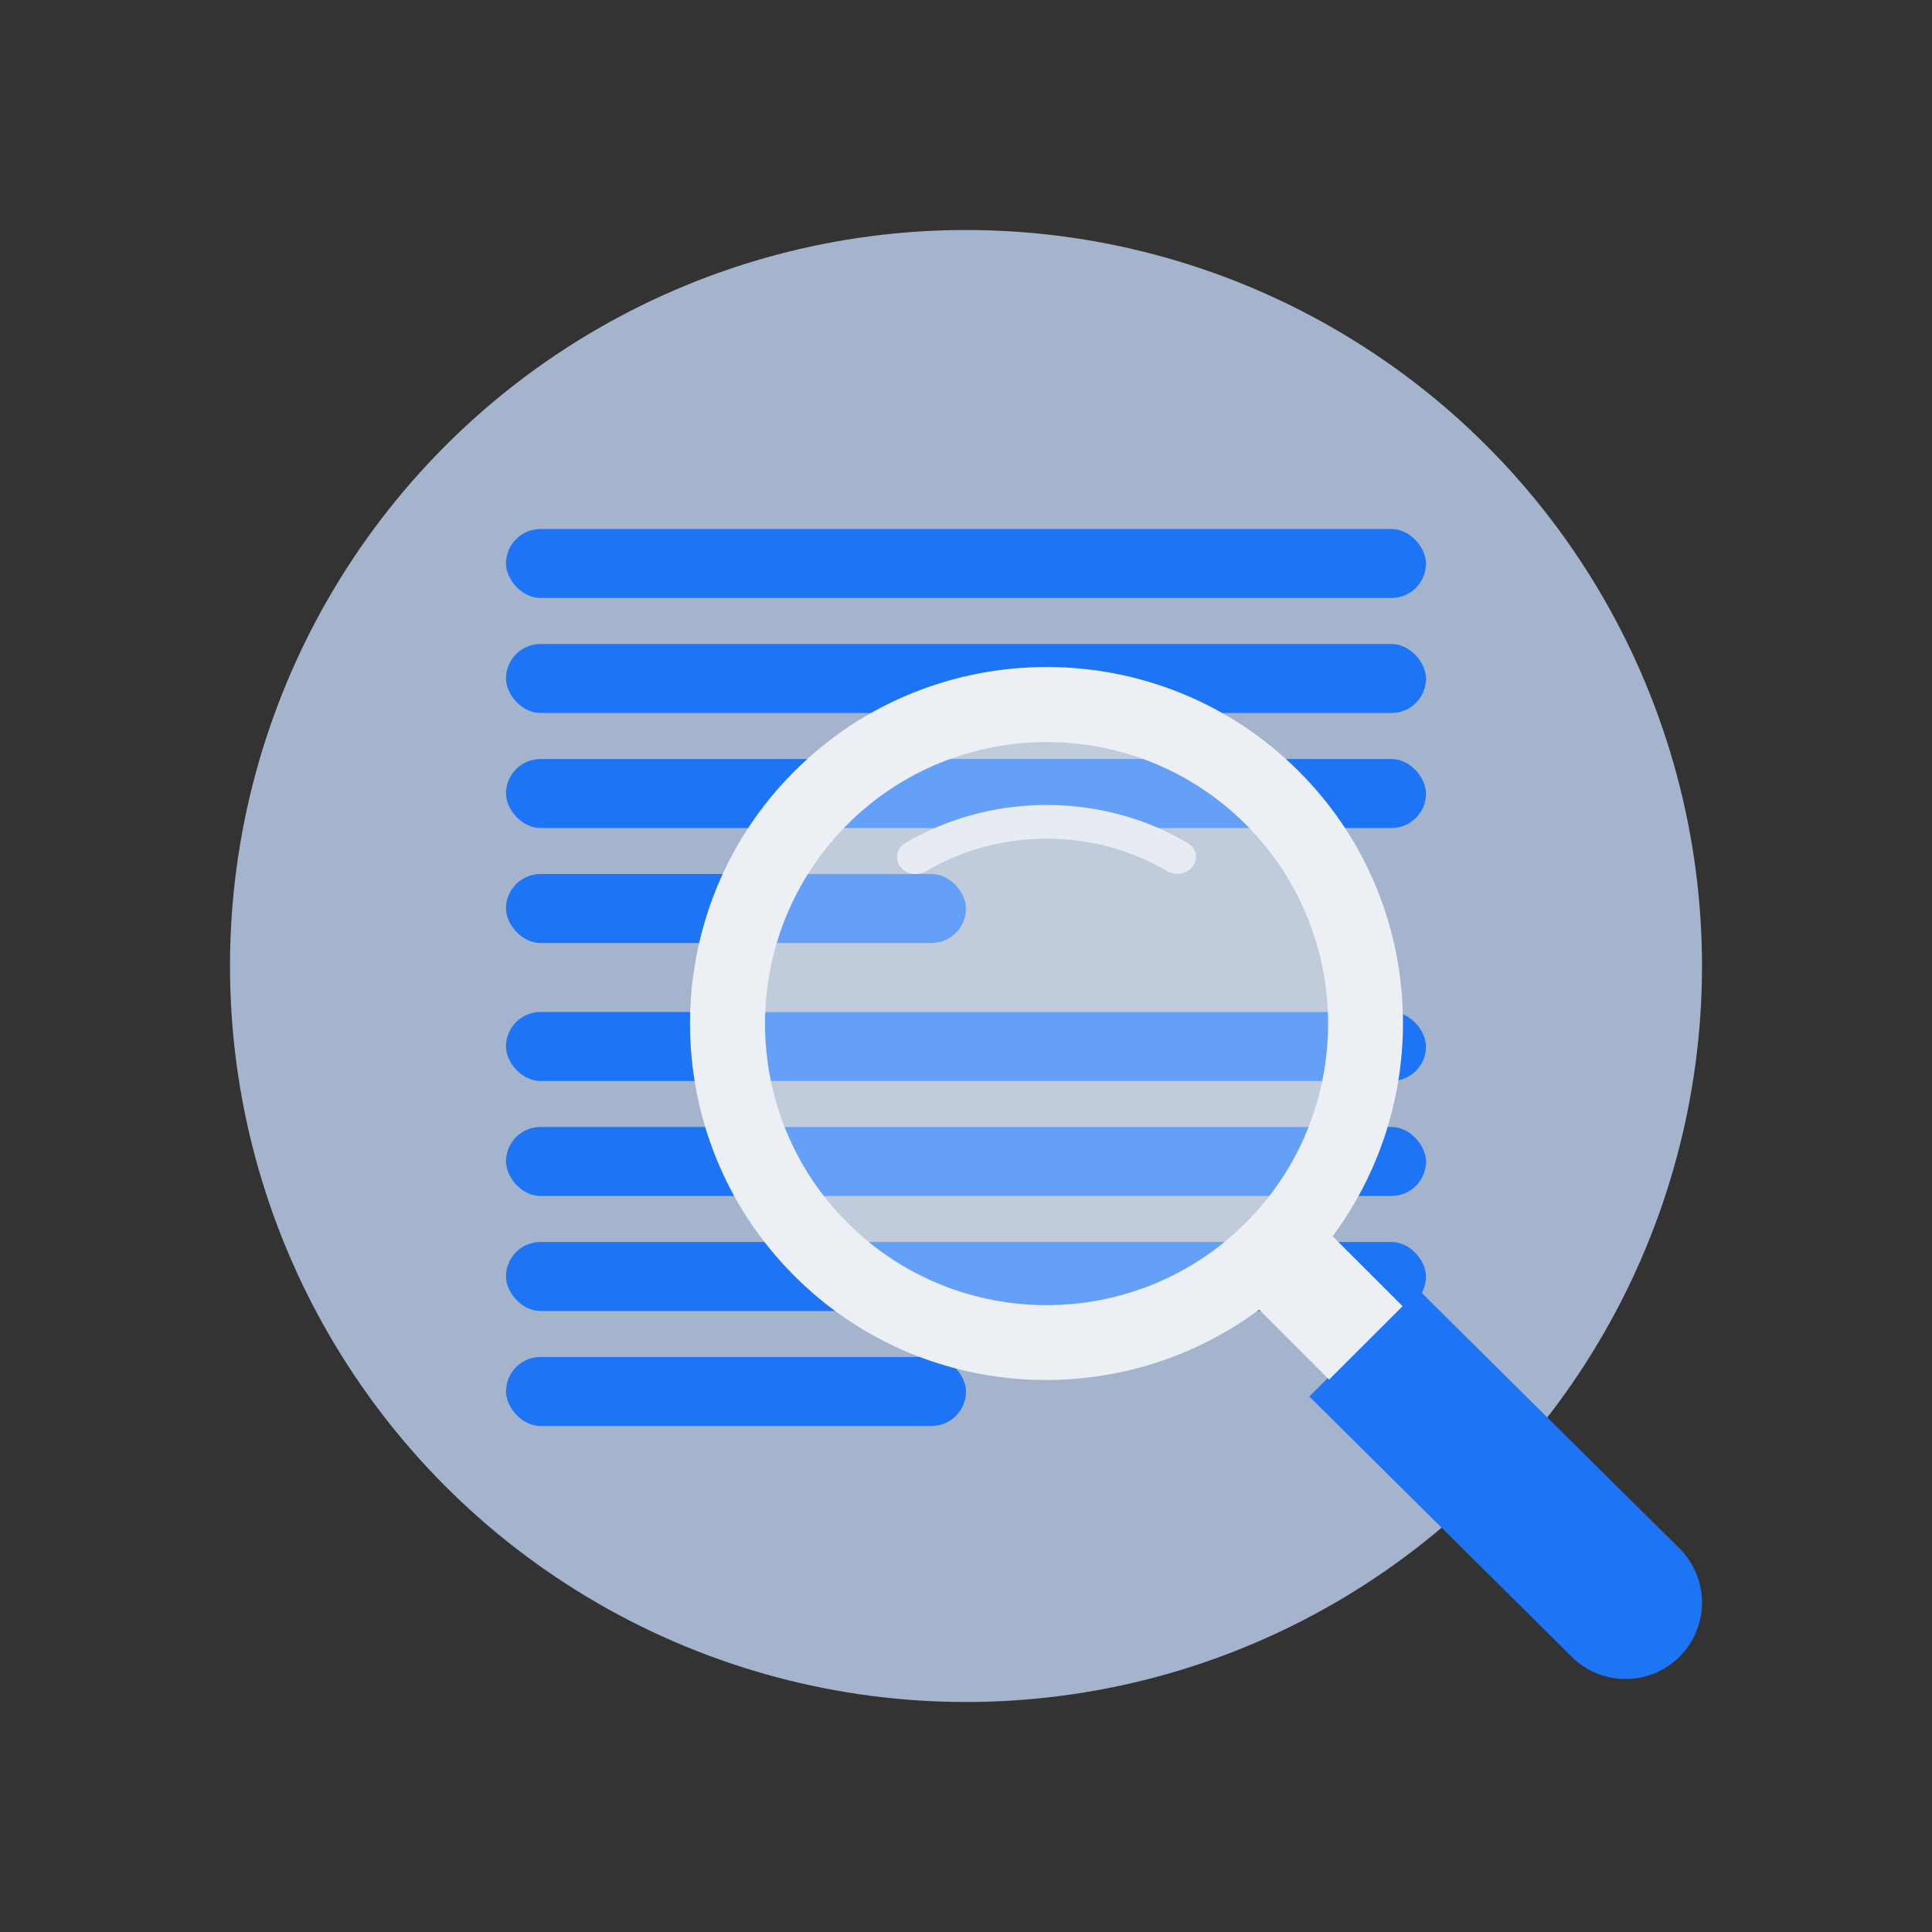 <svg height="84" viewBox="0 0 84 84" width="84" xmlns="http://www.w3.org/2000/svg"><rect x="0" y="0" width="84" height="84" fill="#333333" stroke="none"/><g fill="none" fill-rule="evenodd"><circle cx="32" cy="32" fill="#a3b4cc" r="32" transform="translate(10 10)"/><g fill="#1d74f5"><rect height="3" rx="1.5" width="40" x="22" y="23"/><g><rect height="3" rx="1.5" width="40" x="22" y="44"/><rect height="3" rx="1.5" width="40" x="22" y="49"/><rect height="3" rx="1.5" width="40" x="22" y="33"/><rect height="3" rx="1.5" width="40" x="22" y="54"/><rect height="3" rx="1.5" width="20" x="22" y="38"/></g><rect height="3" rx="1.5" width="40" x="22" y="28"/><rect height="3" rx="1.5" width="20" x="22" y="59"/></g><circle cx="45.5" cy="44.5" fill="#fff" opacity=".32" r="13.5"/><g fill-rule="nonzero"><path d="m61.621 56.023 11.406 11.307a3.321 3.321 0 1 1 -4.696 4.698l-11.405-11.31 4.695-4.696z" fill="#1d74f5"/><path d="m34.537 33.536c6.047-6.048 15.888-6.048 21.935 0 5.506 5.503 5.984 14.14 1.468 20.213l3.042 3.04-3.194 3.192-3.041-3.042c-6.068 4.517-14.706 4.04-20.21-1.466-6.05-6.048-6.05-15.888 0-21.937zm2.308 19.627c4.774 4.777 12.545 4.777 17.319 0 4.774-4.774 4.774-12.543 0-17.319-4.776-4.774-12.546-4.774-17.319 0-4.777 4.777-4.777 12.545 0 17.32z" fill="#ecf0f4"/><path d="m39.366 36.655c3.724-2.203 8.54-2.208 12.266-.007.376.223.482.677.233 1.013a.732.732 0 0 1 -.104.115.888.888 0 0 1 -1.025.094c-3.184-1.876-7.29-1.874-10.47.008-.377.225-.884.13-1.13-.207-.247-.336-.15-.79.23-1.016z" fill="#e7ebf2"/></g></g></svg>